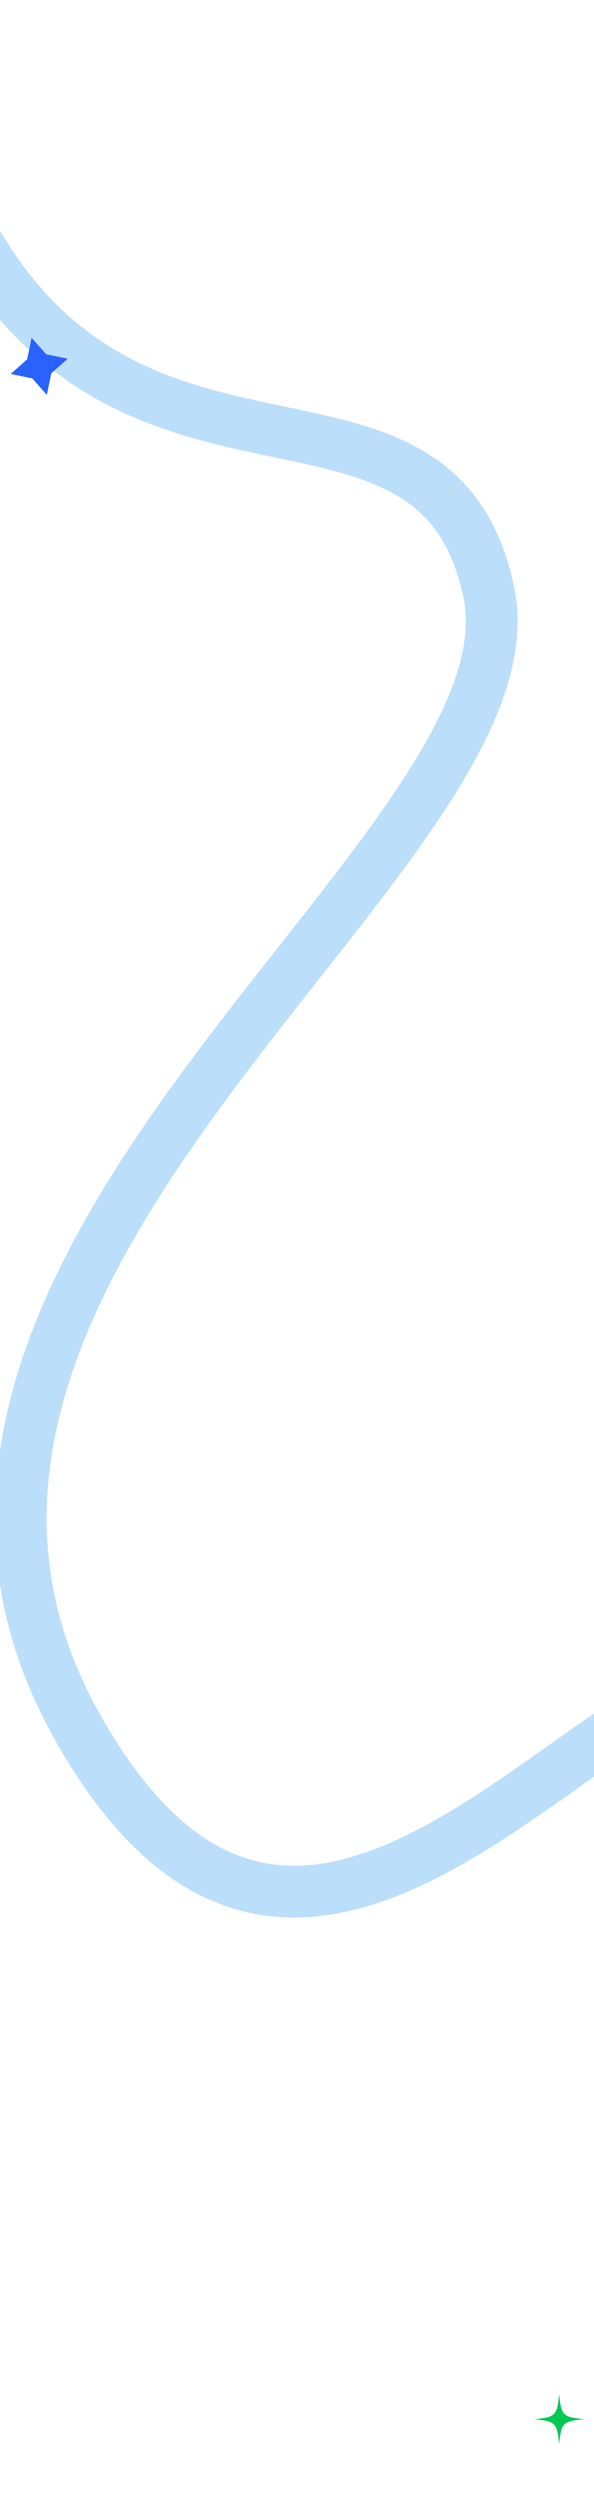 <svg width="375" height="1578" viewBox="0 0 375 1578" fill="none" xmlns="http://www.w3.org/2000/svg">
<path d="M-30.998 120.798C68.783 345.292 274.593 209.499 308.601 374.041C342.608 538.584 -115.213 797.554 48.66 1089.7C212.534 1381.84 423.065 954.832 521.379 1074.33C619.692 1193.82 303.514 1314.33 434.8 1527.7" stroke="#BBDEFB" stroke-width="32.674"/>
<path fill-rule="evenodd" clip-rule="evenodd" d="M29.159 223.62L42.768 226.412L32.369 235.624L29.576 249.233L20.365 238.833L6.756 236.041L17.155 226.829L19.948 213.221L29.159 223.62Z" fill="#2962FF"/>
<path d="M369 1526.99C362.723 1527.56 359.117 1528.08 356.903 1529.82C354.301 1531.85 353.685 1535.56 353 1543C352.292 1535.29 351.653 1531.6 348.8 1529.61C346.586 1528.06 343.003 1527.56 337 1527.01C343.254 1526.44 346.883 1525.92 349.074 1524.21C351.699 1522.15 352.315 1518.46 353 1511C353.639 1517.87 354.21 1521.54 356.332 1523.66C358.455 1525.78 362.153 1526.37 369 1526.99Z" fill="#00C853"/>
</svg>
